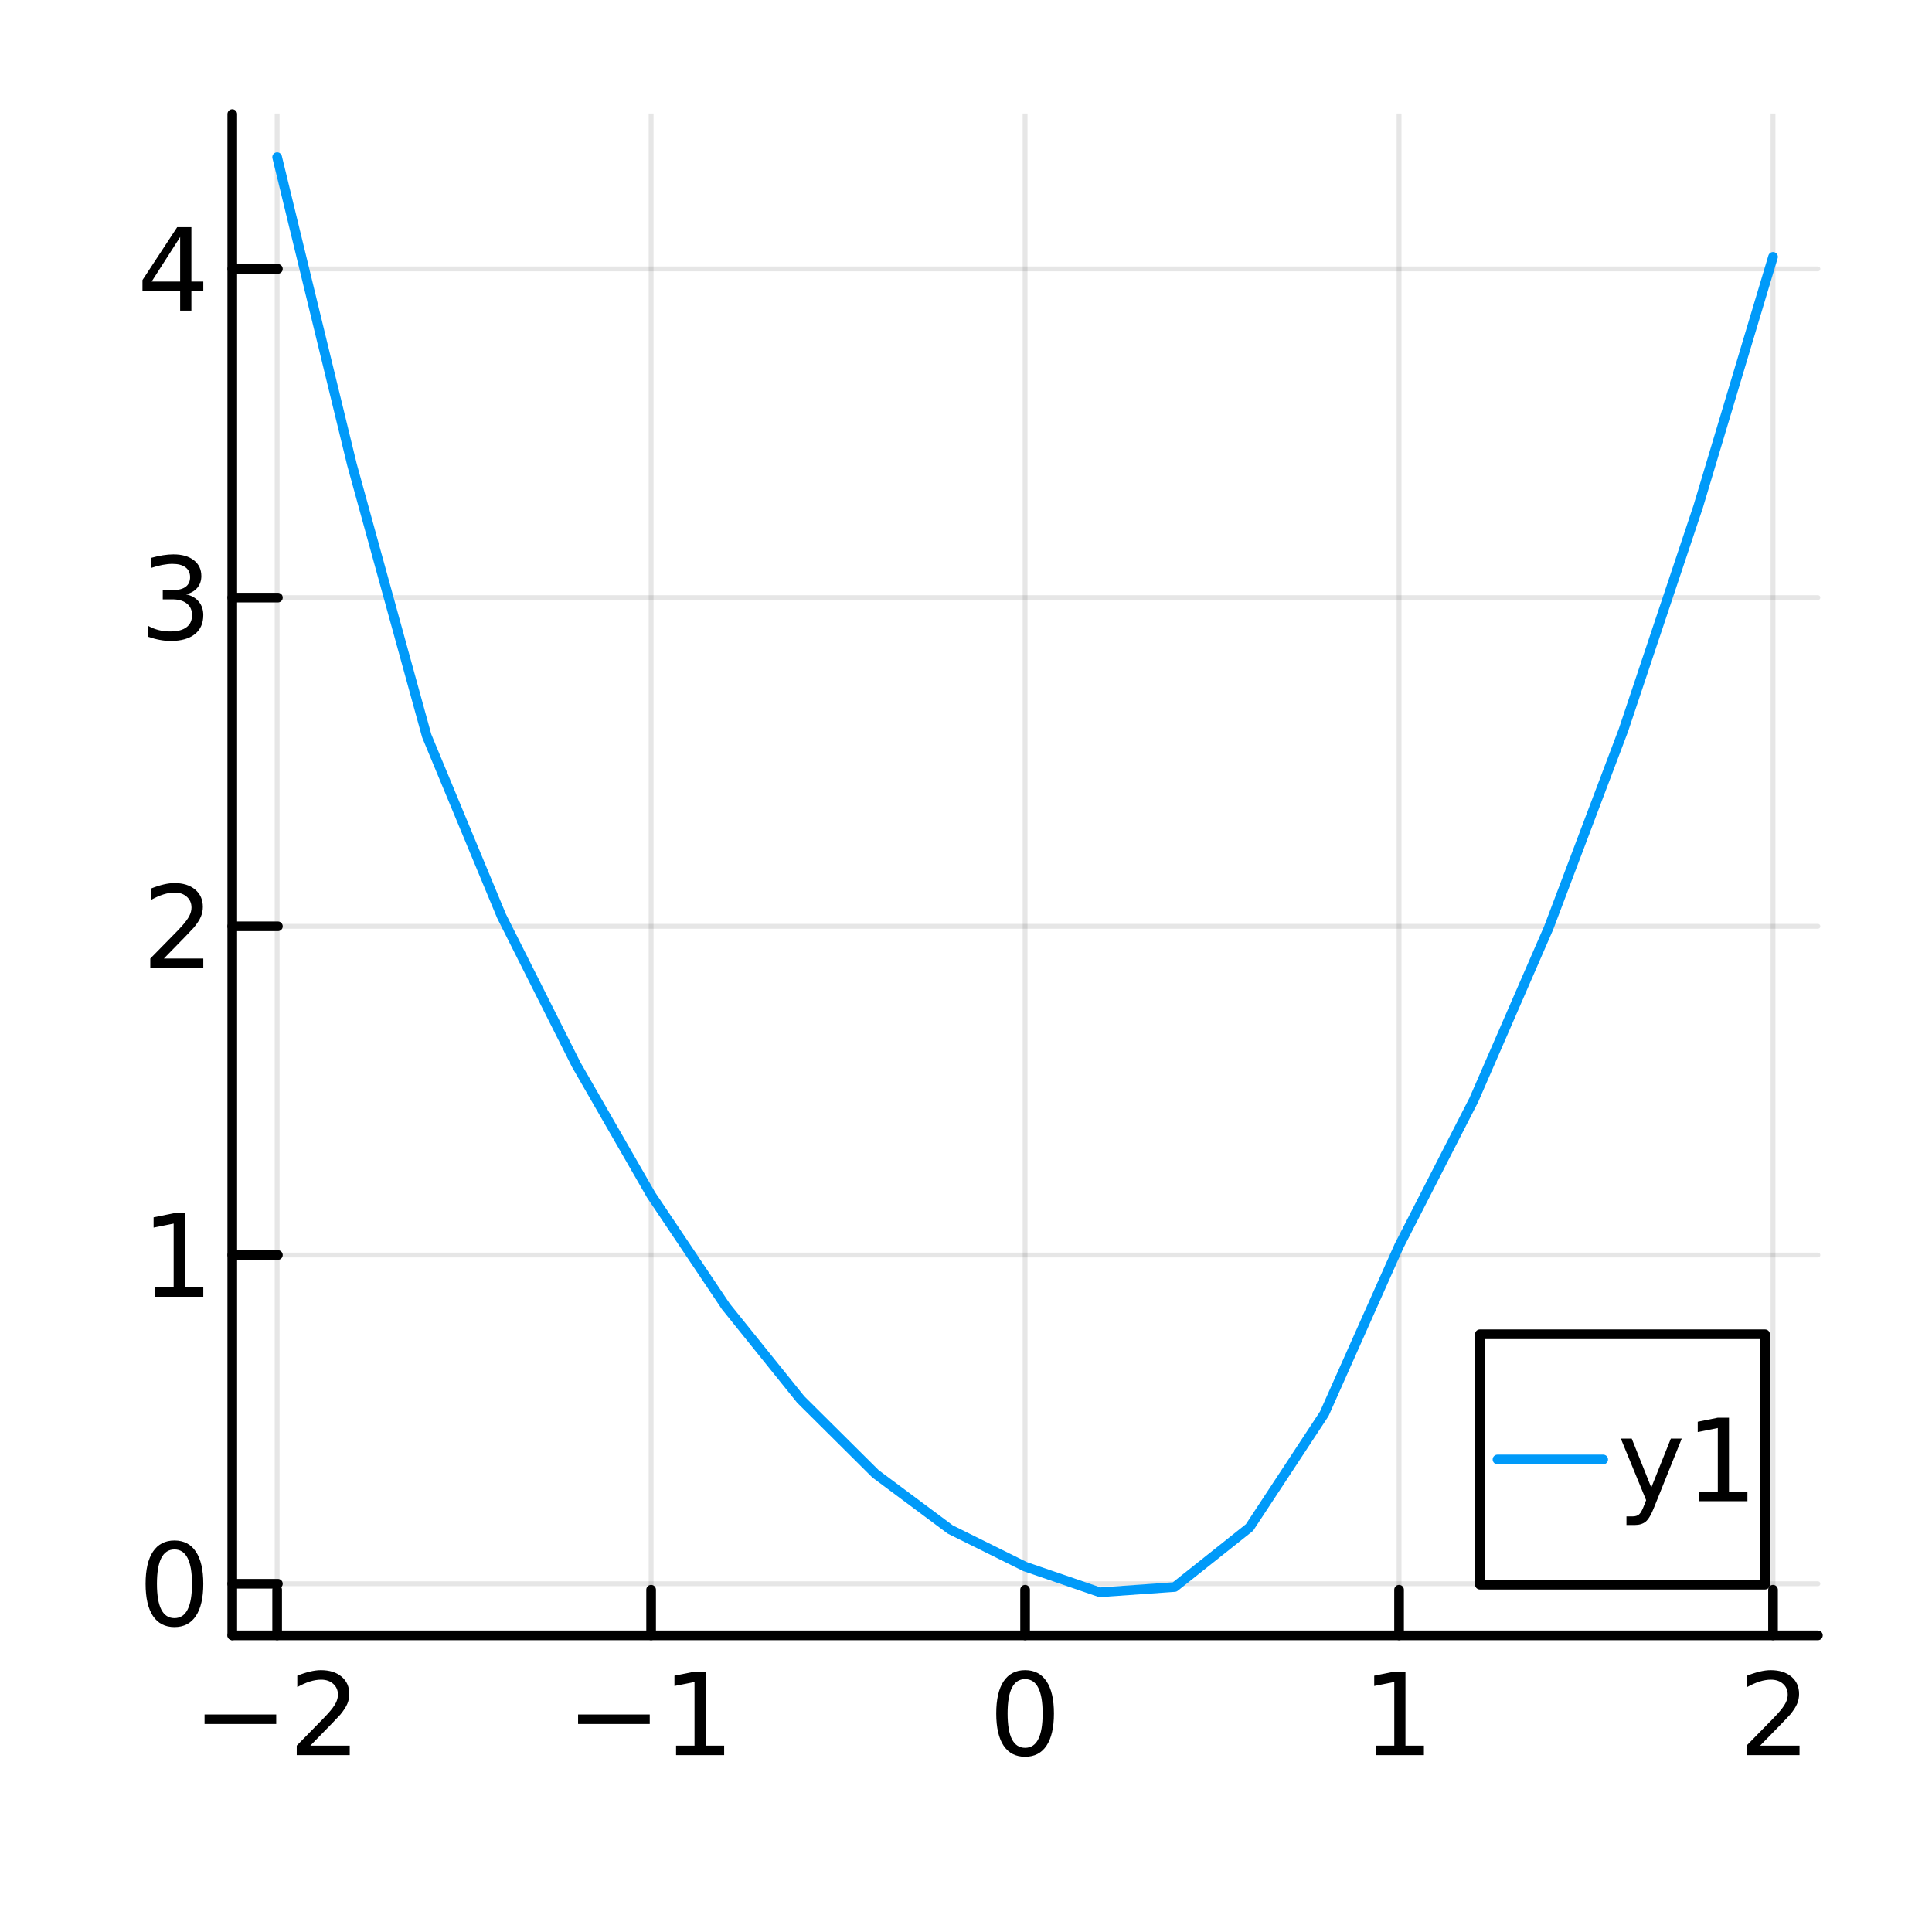 <?xml version="1.0" encoding="utf-8"?>
<svg xmlns="http://www.w3.org/2000/svg" xmlns:xlink="http://www.w3.org/1999/xlink" width="200" height="200" viewBox="0 0 800 800">
<rect x="0" y="0" width="800" height="800" fill="#333333" stroke="none"/>
<defs>
  <clipPath id="clip060">
    <rect x="0" y="0" width="800" height="800"/>
  </clipPath>
</defs>
<path clip-path="url(#clip060)" d="M0 800 L800 800 L800 0 L0 0  Z" fill="#ffffff" fill-rule="evenodd" fill-opacity="1"/>
<defs>
  <clipPath id="clip061">
    <rect x="160" y="80" width="561" height="561"/>
  </clipPath>
</defs>
<path clip-path="url(#clip060)" d="M96.177 677.168 L752.756 677.168 L752.756 47.244 L96.177 47.244  Z" fill="#ffffff" fill-rule="evenodd" fill-opacity="1"/>
<defs>
  <clipPath id="clip062">
    <rect x="96" y="47" width="658" height="631"/>
  </clipPath>
</defs>
<polyline clip-path="url(#clip062)" style="stroke:#000000; stroke-linecap:round; stroke-linejoin:round; stroke-width:2; stroke-opacity:0.1; fill:none" points="114.76,677.168 114.76,47.244 "/>
<polyline clip-path="url(#clip062)" style="stroke:#000000; stroke-linecap:round; stroke-linejoin:round; stroke-width:2; stroke-opacity:0.1; fill:none" points="269.613,677.168 269.613,47.244 "/>
<polyline clip-path="url(#clip062)" style="stroke:#000000; stroke-linecap:round; stroke-linejoin:round; stroke-width:2; stroke-opacity:0.1; fill:none" points="424.467,677.168 424.467,47.244 "/>
<polyline clip-path="url(#clip062)" style="stroke:#000000; stroke-linecap:round; stroke-linejoin:round; stroke-width:2; stroke-opacity:0.1; fill:none" points="579.32,677.168 579.32,47.244 "/>
<polyline clip-path="url(#clip062)" style="stroke:#000000; stroke-linecap:round; stroke-linejoin:round; stroke-width:2; stroke-opacity:0.1; fill:none" points="734.173,677.168 734.173,47.244 "/>
<polyline clip-path="url(#clip060)" style="stroke:#000000; stroke-linecap:round; stroke-linejoin:round; stroke-width:4; stroke-opacity:1; fill:none" points="96.177,677.168 752.756,677.168 "/>
<polyline clip-path="url(#clip060)" style="stroke:#000000; stroke-linecap:round; stroke-linejoin:round; stroke-width:4; stroke-opacity:1; fill:none" points="114.76,677.168 114.76,658.27 "/>
<polyline clip-path="url(#clip060)" style="stroke:#000000; stroke-linecap:round; stroke-linejoin:round; stroke-width:4; stroke-opacity:1; fill:none" points="269.613,677.168 269.613,658.27 "/>
<polyline clip-path="url(#clip060)" style="stroke:#000000; stroke-linecap:round; stroke-linejoin:round; stroke-width:4; stroke-opacity:1; fill:none" points="424.467,677.168 424.467,658.27 "/>
<polyline clip-path="url(#clip060)" style="stroke:#000000; stroke-linecap:round; stroke-linejoin:round; stroke-width:4; stroke-opacity:1; fill:none" points="579.32,677.168 579.32,658.27 "/>
<polyline clip-path="url(#clip060)" style="stroke:#000000; stroke-linecap:round; stroke-linejoin:round; stroke-width:4; stroke-opacity:1; fill:none" points="734.173,677.168 734.173,658.27 "/>
<path clip-path="url(#clip060)" d="M84.702 709.939 L114.378 709.939 L114.378 713.874 L84.702 713.874 L84.702 709.939 Z" fill="#000000" fill-rule="nonzero" fill-opacity="1" /><path clip-path="url(#clip060)" d="M128.498 722.833 L144.817 722.833 L144.817 726.768 L122.873 726.768 L122.873 722.833 Q125.535 720.078 130.118 715.448 Q134.725 710.796 135.905 709.453 Q138.151 706.93 139.03 705.194 Q139.933 703.435 139.933 701.745 Q139.933 698.99 137.989 697.254 Q136.067 695.518 132.966 695.518 Q130.766 695.518 128.313 696.282 Q125.882 697.046 123.104 698.597 L123.104 693.875 Q125.929 692.74 128.382 692.162 Q130.836 691.583 132.873 691.583 Q138.243 691.583 141.438 694.268 Q144.632 696.953 144.632 701.444 Q144.632 703.574 143.822 705.495 Q143.035 707.393 140.928 709.986 Q140.35 710.657 137.248 713.874 Q134.146 717.069 128.498 722.833 Z" fill="#000000" fill-rule="nonzero" fill-opacity="1" /><path clip-path="url(#clip060)" d="M239.37 709.939 L269.046 709.939 L269.046 713.874 L239.37 713.874 L239.37 709.939 Z" fill="#000000" fill-rule="nonzero" fill-opacity="1" /><path clip-path="url(#clip060)" d="M279.949 722.833 L287.588 722.833 L287.588 696.467 L279.277 698.134 L279.277 693.875 L287.541 692.208 L292.217 692.208 L292.217 722.833 L299.856 722.833 L299.856 726.768 L279.949 726.768 L279.949 722.833 Z" fill="#000000" fill-rule="nonzero" fill-opacity="1" /><path clip-path="url(#clip060)" d="M424.467 695.287 Q420.855 695.287 419.027 698.851 Q417.221 702.393 417.221 709.523 Q417.221 716.629 419.027 720.194 Q420.855 723.735 424.467 723.735 Q428.101 723.735 429.906 720.194 Q431.735 716.629 431.735 709.523 Q431.735 702.393 429.906 698.851 Q428.101 695.287 424.467 695.287 M424.467 691.583 Q430.277 691.583 433.332 696.189 Q436.411 700.773 436.411 709.523 Q436.411 718.249 433.332 722.856 Q430.277 727.439 424.467 727.439 Q418.656 727.439 415.578 722.856 Q412.522 718.249 412.522 709.523 Q412.522 700.773 415.578 696.189 Q418.656 691.583 424.467 691.583 Z" fill="#000000" fill-rule="nonzero" fill-opacity="1" /><path clip-path="url(#clip060)" d="M569.702 722.833 L577.341 722.833 L577.341 696.467 L569.031 698.134 L569.031 693.875 L577.295 692.208 L581.97 692.208 L581.97 722.833 L589.609 722.833 L589.609 726.768 L569.702 726.768 L569.702 722.833 Z" fill="#000000" fill-rule="nonzero" fill-opacity="1" /><path clip-path="url(#clip060)" d="M728.826 722.833 L745.146 722.833 L745.146 726.768 L723.201 726.768 L723.201 722.833 Q725.863 720.078 730.447 715.448 Q735.053 710.796 736.234 709.453 Q738.479 706.93 739.359 705.194 Q740.261 703.435 740.261 701.745 Q740.261 698.99 738.317 697.254 Q736.396 695.518 733.294 695.518 Q731.095 695.518 728.641 696.282 Q726.211 697.046 723.433 698.597 L723.433 693.875 Q726.257 692.74 728.711 692.162 Q731.164 691.583 733.201 691.583 Q738.572 691.583 741.766 694.268 Q744.96 696.953 744.96 701.444 Q744.96 703.574 744.15 705.495 Q743.363 707.393 741.257 709.986 Q740.678 710.657 737.576 713.874 Q734.474 717.069 728.826 722.833 Z" fill="#000000" fill-rule="nonzero" fill-opacity="1" /><polyline clip-path="url(#clip062)" style="stroke:#000000; stroke-linecap:round; stroke-linejoin:round; stroke-width:2; stroke-opacity:0.1; fill:none" points="96.177,655.792 752.756,655.792 "/>
<polyline clip-path="url(#clip062)" style="stroke:#000000; stroke-linecap:round; stroke-linejoin:round; stroke-width:2; stroke-opacity:0.1; fill:none" points="96.177,519.68 752.756,519.68 "/>
<polyline clip-path="url(#clip062)" style="stroke:#000000; stroke-linecap:round; stroke-linejoin:round; stroke-width:2; stroke-opacity:0.1; fill:none" points="96.177,383.568 752.756,383.568 "/>
<polyline clip-path="url(#clip062)" style="stroke:#000000; stroke-linecap:round; stroke-linejoin:round; stroke-width:2; stroke-opacity:0.1; fill:none" points="96.177,247.457 752.756,247.457 "/>
<polyline clip-path="url(#clip062)" style="stroke:#000000; stroke-linecap:round; stroke-linejoin:round; stroke-width:2; stroke-opacity:0.1; fill:none" points="96.177,111.345 752.756,111.345 "/>
<polyline clip-path="url(#clip060)" style="stroke:#000000; stroke-linecap:round; stroke-linejoin:round; stroke-width:4; stroke-opacity:1; fill:none" points="96.177,677.168 96.177,47.244 "/>
<polyline clip-path="url(#clip060)" style="stroke:#000000; stroke-linecap:round; stroke-linejoin:round; stroke-width:4; stroke-opacity:1; fill:none" points="96.177,655.792 115.075,655.792 "/>
<polyline clip-path="url(#clip060)" style="stroke:#000000; stroke-linecap:round; stroke-linejoin:round; stroke-width:4; stroke-opacity:1; fill:none" points="96.177,519.68 115.075,519.68 "/>
<polyline clip-path="url(#clip060)" style="stroke:#000000; stroke-linecap:round; stroke-linejoin:round; stroke-width:4; stroke-opacity:1; fill:none" points="96.177,383.568 115.075,383.568 "/>
<polyline clip-path="url(#clip060)" style="stroke:#000000; stroke-linecap:round; stroke-linejoin:round; stroke-width:4; stroke-opacity:1; fill:none" points="96.177,247.457 115.075,247.457 "/>
<polyline clip-path="url(#clip060)" style="stroke:#000000; stroke-linecap:round; stroke-linejoin:round; stroke-width:4; stroke-opacity:1; fill:none" points="96.177,111.345 115.075,111.345 "/>
<path clip-path="url(#clip060)" d="M72.233 641.591 Q68.622 641.591 66.793 645.155 Q64.987 648.697 64.987 655.827 Q64.987 662.933 66.793 666.498 Q68.622 670.039 72.233 670.039 Q75.867 670.039 77.673 666.498 Q79.501 662.933 79.501 655.827 Q79.501 648.697 77.673 645.155 Q75.867 641.591 72.233 641.591 M72.233 637.887 Q78.043 637.887 81.099 642.493 Q84.177 647.077 84.177 655.827 Q84.177 664.553 81.099 669.16 Q78.043 673.743 72.233 673.743 Q66.423 673.743 63.344 669.16 Q60.288 664.553 60.288 655.827 Q60.288 647.077 63.344 642.493 Q66.423 637.887 72.233 637.887 Z" fill="#000000" fill-rule="nonzero" fill-opacity="1" /><path clip-path="url(#clip060)" d="M64.27 533.025 L71.909 533.025 L71.909 506.659 L63.599 508.326 L63.599 504.067 L71.862 502.4 L76.538 502.4 L76.538 533.025 L84.177 533.025 L84.177 536.96 L64.27 536.96 L64.27 533.025 Z" fill="#000000" fill-rule="nonzero" fill-opacity="1" /><path clip-path="url(#clip060)" d="M67.858 396.913 L84.177 396.913 L84.177 400.848 L62.233 400.848 L62.233 396.913 Q64.895 394.159 69.478 389.529 Q74.085 384.876 75.265 383.534 Q77.51 381.011 78.39 379.274 Q79.293 377.515 79.293 375.825 Q79.293 373.071 77.349 371.335 Q75.427 369.599 72.325 369.599 Q70.126 369.599 67.673 370.362 Q65.242 371.126 62.464 372.677 L62.464 367.955 Q65.288 366.821 67.742 366.242 Q70.196 365.663 72.233 365.663 Q77.603 365.663 80.798 368.349 Q83.992 371.034 83.992 375.524 Q83.992 377.654 83.182 379.575 Q82.395 381.474 80.288 384.066 Q79.71 384.737 76.608 387.955 Q73.506 391.149 67.858 396.913 Z" fill="#000000" fill-rule="nonzero" fill-opacity="1" /><path clip-path="url(#clip060)" d="M77.048 246.103 Q80.404 246.82 82.279 249.089 Q84.177 251.357 84.177 254.69 Q84.177 259.806 80.659 262.607 Q77.14 265.408 70.659 265.408 Q68.483 265.408 66.168 264.968 Q63.876 264.552 61.423 263.695 L61.423 259.181 Q63.367 260.315 65.682 260.894 Q67.997 261.473 70.52 261.473 Q74.918 261.473 77.21 259.737 Q79.524 258.001 79.524 254.69 Q79.524 251.635 77.372 249.922 Q75.242 248.186 71.423 248.186 L67.395 248.186 L67.395 244.343 L71.608 244.343 Q75.057 244.343 76.885 242.978 Q78.714 241.589 78.714 238.996 Q78.714 236.334 76.816 234.922 Q74.941 233.487 71.423 233.487 Q69.501 233.487 67.302 233.904 Q65.103 234.32 62.464 235.2 L62.464 231.033 Q65.126 230.292 67.441 229.922 Q69.779 229.552 71.839 229.552 Q77.163 229.552 80.265 231.982 Q83.367 234.39 83.367 238.51 Q83.367 241.38 81.724 243.371 Q80.08 245.339 77.048 246.103 Z" fill="#000000" fill-rule="nonzero" fill-opacity="1" /><path clip-path="url(#clip060)" d="M74.594 98.139 L62.788 116.588 L74.594 116.588 L74.594 98.139 M73.367 94.065 L79.247 94.065 L79.247 116.588 L84.177 116.588 L84.177 120.477 L79.247 120.477 L79.247 128.625 L74.594 128.625 L74.594 120.477 L58.992 120.477 L58.992 115.963 L73.367 94.065 Z" fill="#000000" fill-rule="nonzero" fill-opacity="1" /><polyline clip-path="url(#clip062)" style="stroke:#009af9; stroke-linecap:round; stroke-linejoin:round; stroke-width:4; stroke-opacity:1; fill:none" points="114.76,65.072 145.73,192.355 176.701,304.715 207.672,379.331 238.642,440.932 269.613,494.826 300.584,541.014 331.554,579.496 362.525,610.271 393.496,633.339 424.467,648.701 455.437,659.34 486.408,657.144 517.379,632.506 548.349,585.425 579.32,515.902 610.291,455.413 641.261,384.227 672.232,302.323 703.203,209.701 734.173,106.36 "/>
<path clip-path="url(#clip060)" d="M612.782 656.17 L730.87 656.17 L730.87 552.49 L612.782 552.49  Z" fill="#ffffff" fill-rule="evenodd" fill-opacity="1"/>
<polyline clip-path="url(#clip060)" style="stroke:#000000; stroke-linecap:round; stroke-linejoin:round; stroke-width:4; stroke-opacity:1; fill:none" points="612.782,656.17 730.87,656.17 730.87,552.49 612.782,552.49 612.782,656.17 "/>
<polyline clip-path="url(#clip060)" style="stroke:#009af9; stroke-linecap:round; stroke-linejoin:round; stroke-width:4; stroke-opacity:1; fill:none" points="620.077,604.33 663.849,604.33 "/>
<path clip-path="url(#clip060)" d="M684.987 624.018 Q683.181 628.647 681.468 630.059 Q679.755 631.471 676.885 631.471 L673.482 631.471 L673.482 627.907 L675.982 627.907 Q677.742 627.907 678.714 627.073 Q679.686 626.24 680.867 623.138 L681.63 621.194 L671.144 595.685 L675.658 595.685 L683.76 615.962 L691.862 595.685 L696.376 595.685 L684.987 624.018 Z" fill="#000000" fill-rule="nonzero" fill-opacity="1" /><path clip-path="url(#clip060)" d="M703.667 617.675 L711.306 617.675 L711.306 591.31 L702.996 592.976 L702.996 588.717 L711.26 587.05 L715.936 587.05 L715.936 617.675 L723.575 617.675 L723.575 621.61 L703.667 621.61 L703.667 617.675 Z" fill="#000000" fill-rule="nonzero" fill-opacity="1" /></svg>
